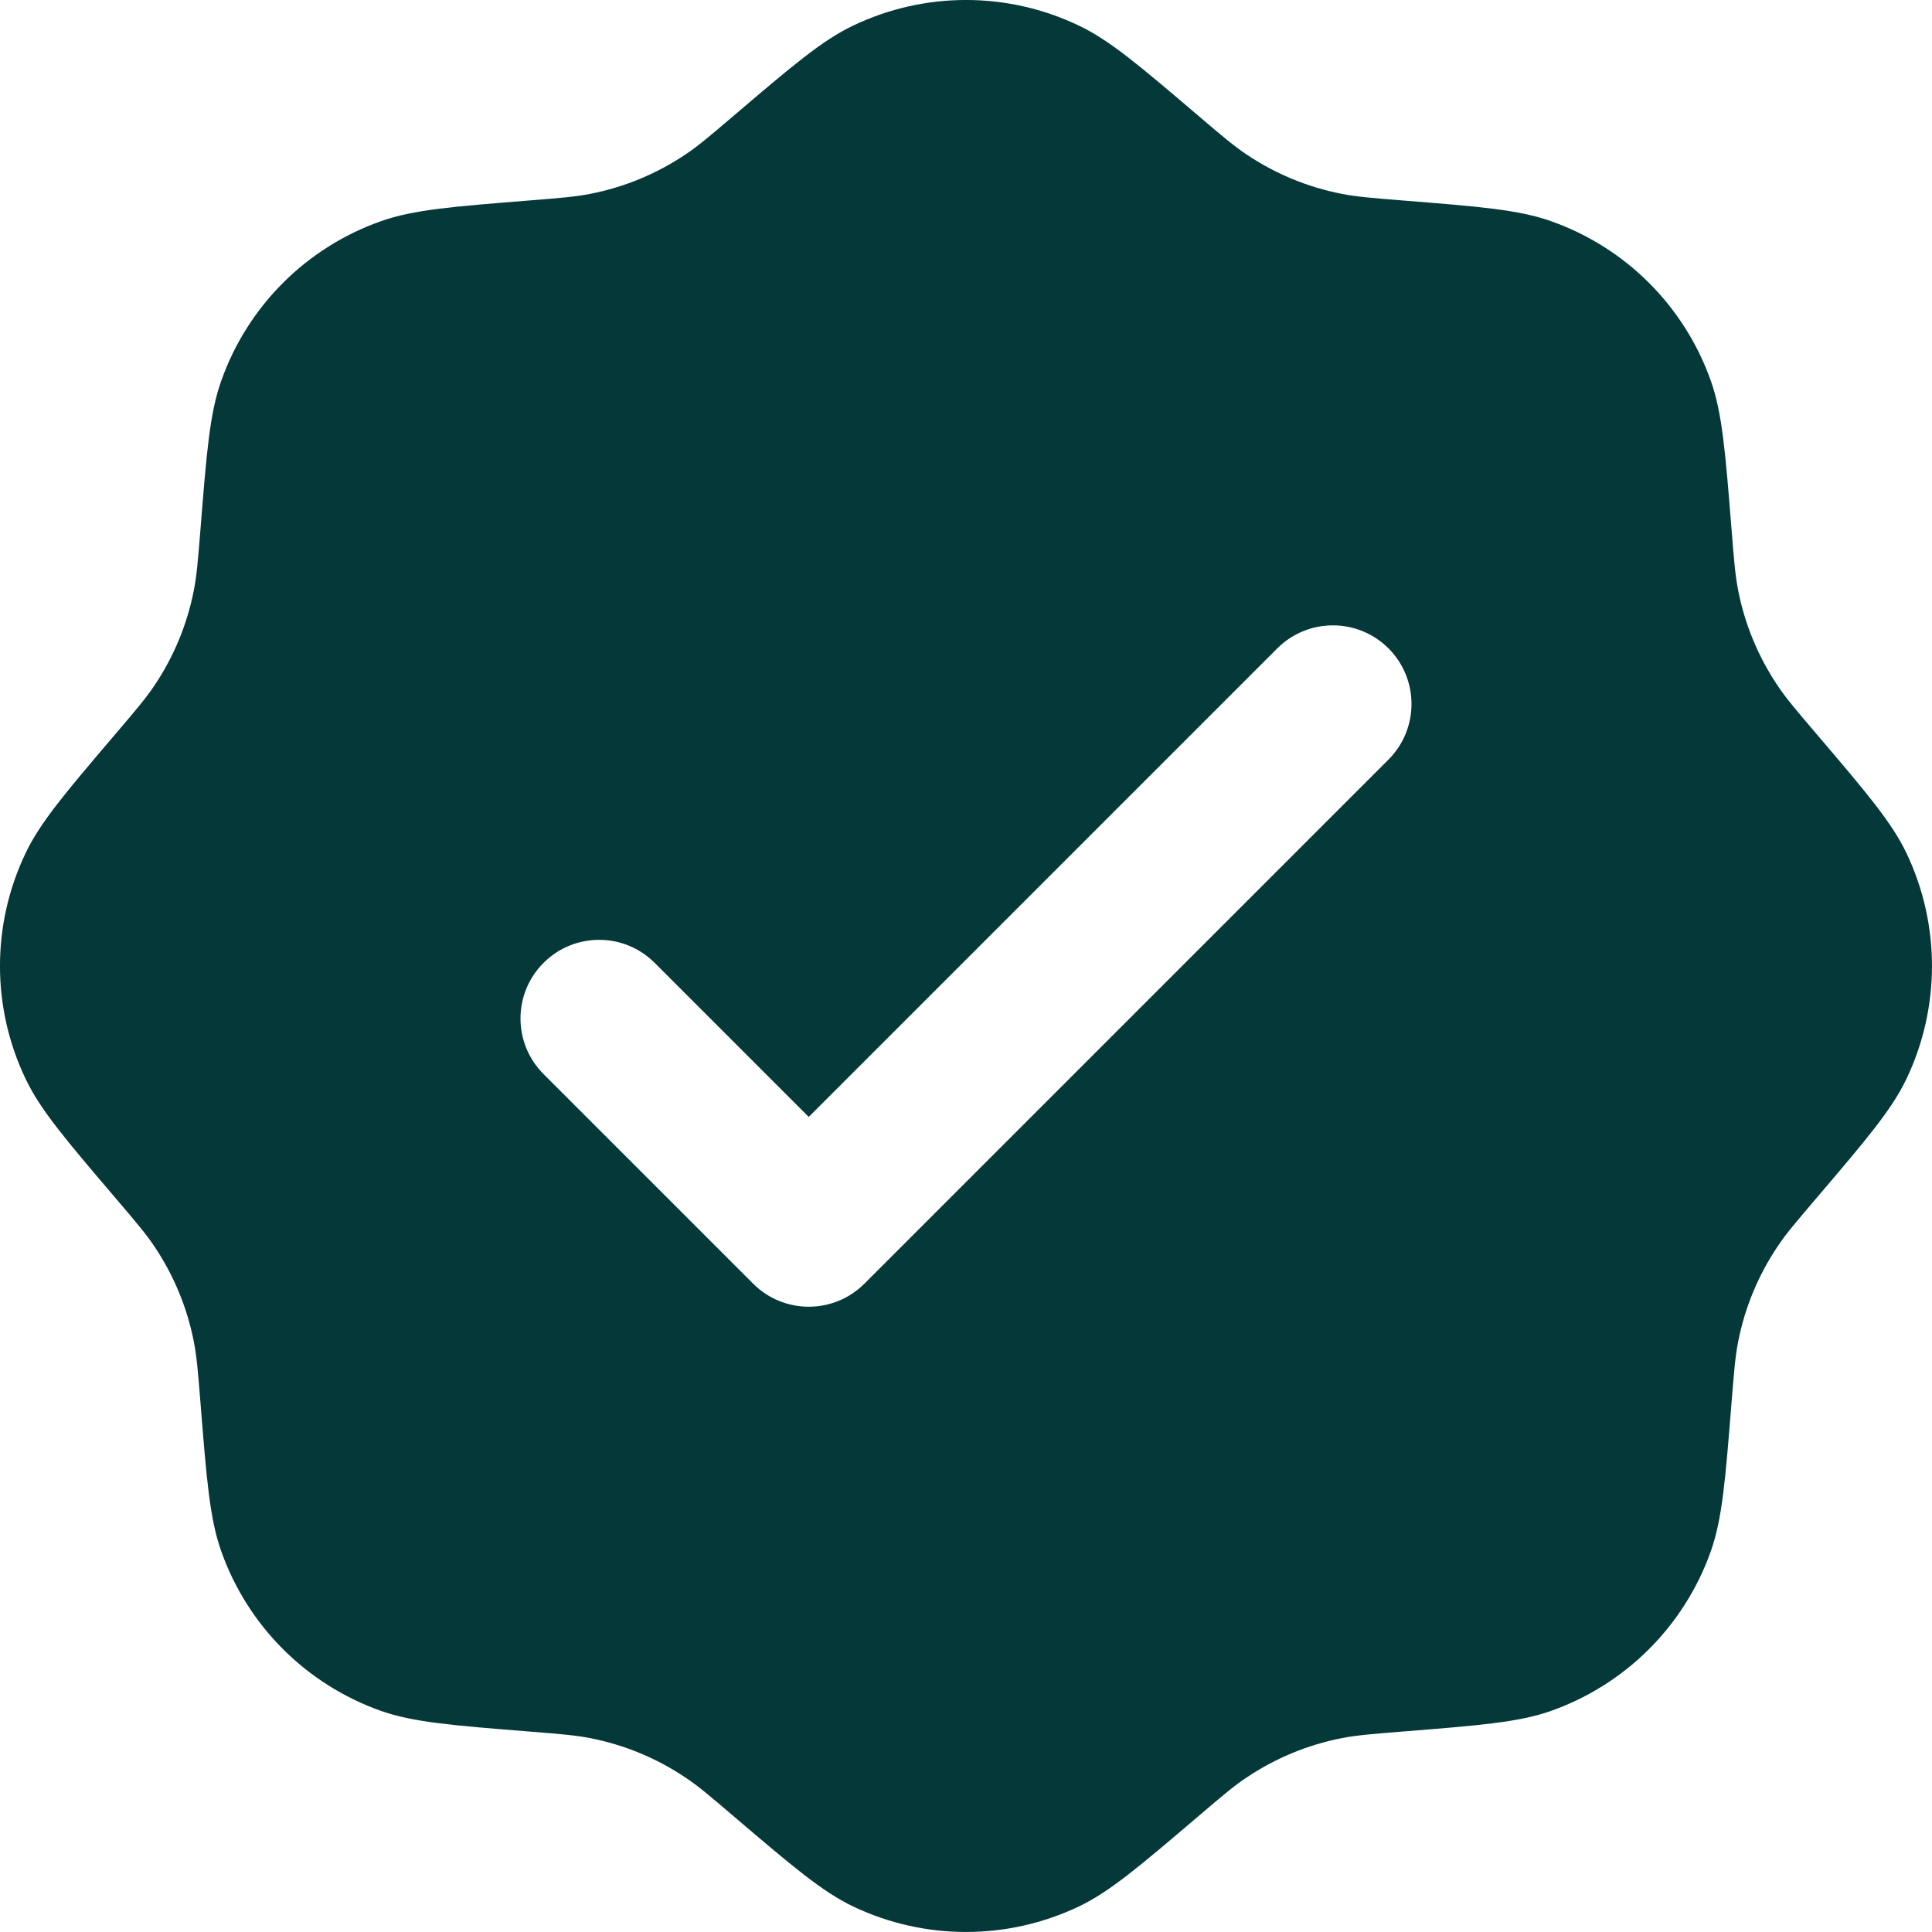 <svg width="25" height="25" viewBox="0 0 25 25" fill="none" xmlns="http://www.w3.org/2000/svg">
<g clip-path="url(#clip0_1248_289)">
<path fill-rule="evenodd" clip-rule="evenodd" d="M9.491 1.5C9.186 1.76 9.034 1.889 8.871 1.998C8.499 2.248 8.08 2.422 7.64 2.508C7.448 2.546 7.249 2.562 6.85 2.594C5.848 2.674 5.348 2.714 4.93 2.862C3.963 3.203 3.203 3.963 2.862 4.93C2.714 5.348 2.674 5.848 2.594 6.85C2.562 7.249 2.546 7.448 2.508 7.64C2.422 8.08 2.248 8.499 1.998 8.871C1.889 9.034 1.76 9.186 1.5 9.491C0.849 10.255 0.523 10.638 0.332 11.038C-0.111 11.963 -0.111 13.037 0.332 13.962C0.523 14.362 0.849 14.745 1.5 15.509C1.76 15.814 1.889 15.966 1.998 16.129C2.248 16.501 2.422 16.92 2.508 17.36C2.546 17.552 2.562 17.751 2.594 18.15C2.674 19.152 2.714 19.652 2.862 20.07C3.203 21.037 3.963 21.797 4.93 22.139C5.348 22.286 5.848 22.326 6.85 22.406C7.249 22.438 7.448 22.454 7.64 22.492C8.08 22.578 8.499 22.752 8.871 23.002C9.034 23.11 9.186 23.24 9.491 23.5C10.255 24.151 10.638 24.477 11.038 24.669C11.963 25.11 13.037 25.11 13.962 24.669C14.362 24.477 14.745 24.151 15.509 23.5C15.814 23.24 15.966 23.11 16.129 23.002C16.501 22.752 16.92 22.578 17.36 22.492C17.552 22.454 17.751 22.438 18.15 22.406C19.152 22.326 19.652 22.286 20.07 22.139C21.037 21.797 21.797 21.037 22.139 20.07C22.286 19.652 22.326 19.152 22.406 18.15C22.438 17.751 22.454 17.552 22.492 17.36C22.578 16.92 22.752 16.501 23.002 16.129C23.11 15.966 23.24 15.814 23.5 15.509C24.151 14.745 24.477 14.362 24.669 13.962C25.11 13.037 25.11 11.963 24.669 11.038C24.477 10.638 24.151 10.255 23.5 9.491C23.24 9.186 23.11 9.034 23.002 8.871C22.752 8.499 22.578 8.08 22.492 7.64C22.454 7.448 22.438 7.249 22.406 6.85C22.326 5.848 22.286 5.348 22.139 4.93C21.797 3.963 21.037 3.203 20.07 2.862C19.652 2.714 19.152 2.674 18.15 2.594C17.751 2.562 17.552 2.546 17.36 2.508C16.92 2.422 16.501 2.248 16.129 1.998C15.966 1.889 15.814 1.76 15.509 1.5C14.745 0.849 14.362 0.523 13.962 0.332C13.037 -0.111 11.963 -0.111 11.038 0.332C10.638 0.523 10.255 0.849 9.491 1.5ZM17.967 9.829C18.364 9.432 18.364 8.787 17.967 8.39C17.57 7.993 16.925 7.993 16.528 8.39L10.465 14.453L8.472 12.46C8.075 12.062 7.43 12.062 7.033 12.46C6.636 12.857 6.636 13.501 7.033 13.898L9.746 16.611C10.143 17.008 10.787 17.008 11.185 16.611L17.967 9.829Z" fill="#053839"/>
</g>
<defs>
<clipPath id="clip0_1248_289">
<rect width="25" height="25" fill="white"/>
</clipPath>
</defs>
</svg>
